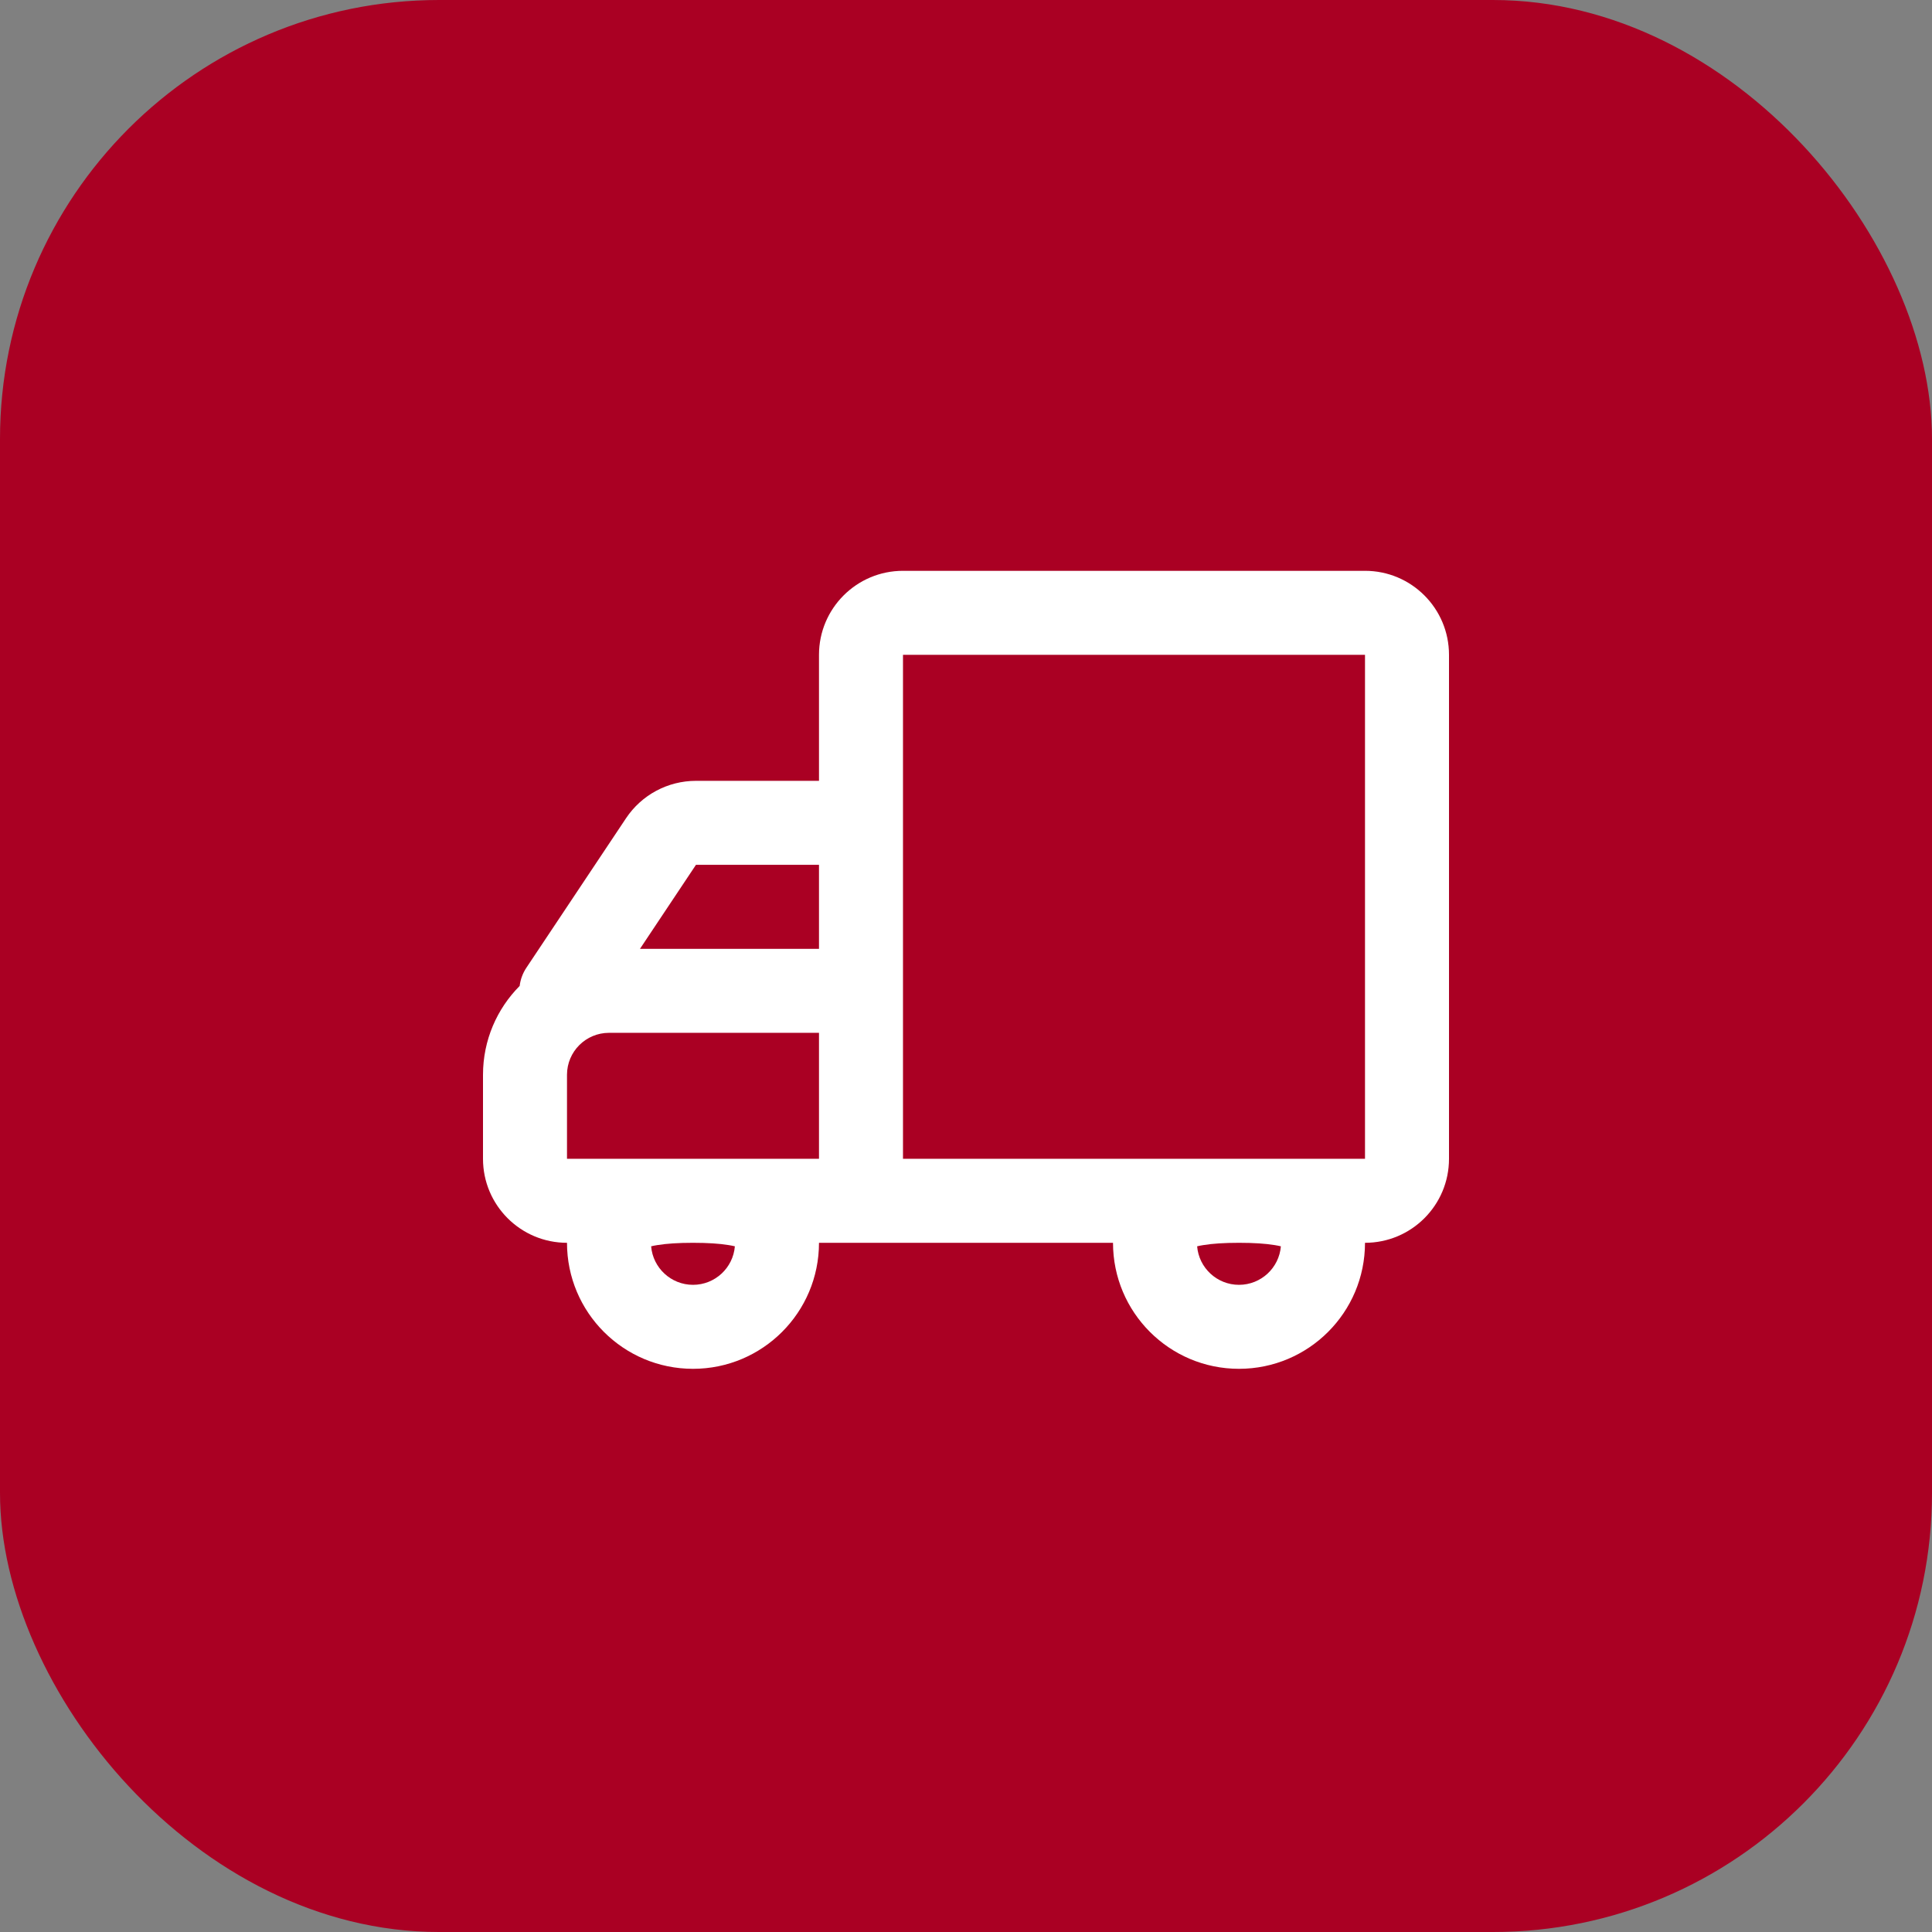 <svg width="44" height="44" viewBox="0 0 44 44" fill="none" xmlns="http://www.w3.org/2000/svg">
<rect x="0" y="0" width="44" height="44" fill="#808080" stroke="none"/>
<rect width="44" height="44" rx="10" fill="#AA0023"/>
<path fill-rule="evenodd" clip-rule="evenodd" d="M18.652 17.783V14.913C18.652 13.857 19.509 13 20.565 13H31.087C32.144 13 33 13.857 33 14.913V26.391C33 27.448 32.144 28.304 31.087 28.304C31.087 29.889 29.802 31.174 28.217 31.174C26.633 31.174 25.348 29.889 25.348 28.304H18.652C18.652 29.889 17.367 31.174 15.783 31.174C14.198 31.174 12.913 29.889 12.913 28.304C11.857 28.304 11 27.448 11 26.391V24.478C11 23.688 11.319 22.973 11.835 22.454C11.852 22.311 11.902 22.168 11.991 22.035L14.258 18.634C14.613 18.102 15.21 17.783 15.85 17.783H18.652ZM20.565 14.913H31.087V26.391H20.565V14.913ZM18.652 19.696H15.85L14.575 21.609H18.652V19.696ZM18.652 23.522H13.87C13.341 23.522 12.913 23.95 12.913 24.478L12.913 26.391H18.652V23.522ZM28.217 28.304C27.88 28.304 27.613 28.322 27.406 28.356C27.35 28.365 27.303 28.374 27.264 28.384C27.304 28.875 27.716 29.261 28.217 29.261C28.719 29.261 29.131 28.875 29.171 28.384C29.131 28.374 29.084 28.365 29.029 28.356C28.822 28.322 28.555 28.304 28.217 28.304ZM15.783 28.304C15.445 28.304 15.178 28.322 14.971 28.356C14.915 28.365 14.868 28.374 14.829 28.384C14.87 28.875 15.281 29.261 15.783 29.261C16.284 29.261 16.696 28.875 16.736 28.384C16.697 28.374 16.65 28.365 16.594 28.356C16.387 28.322 16.12 28.304 15.783 28.304Z" fill="white"/>
</svg>
